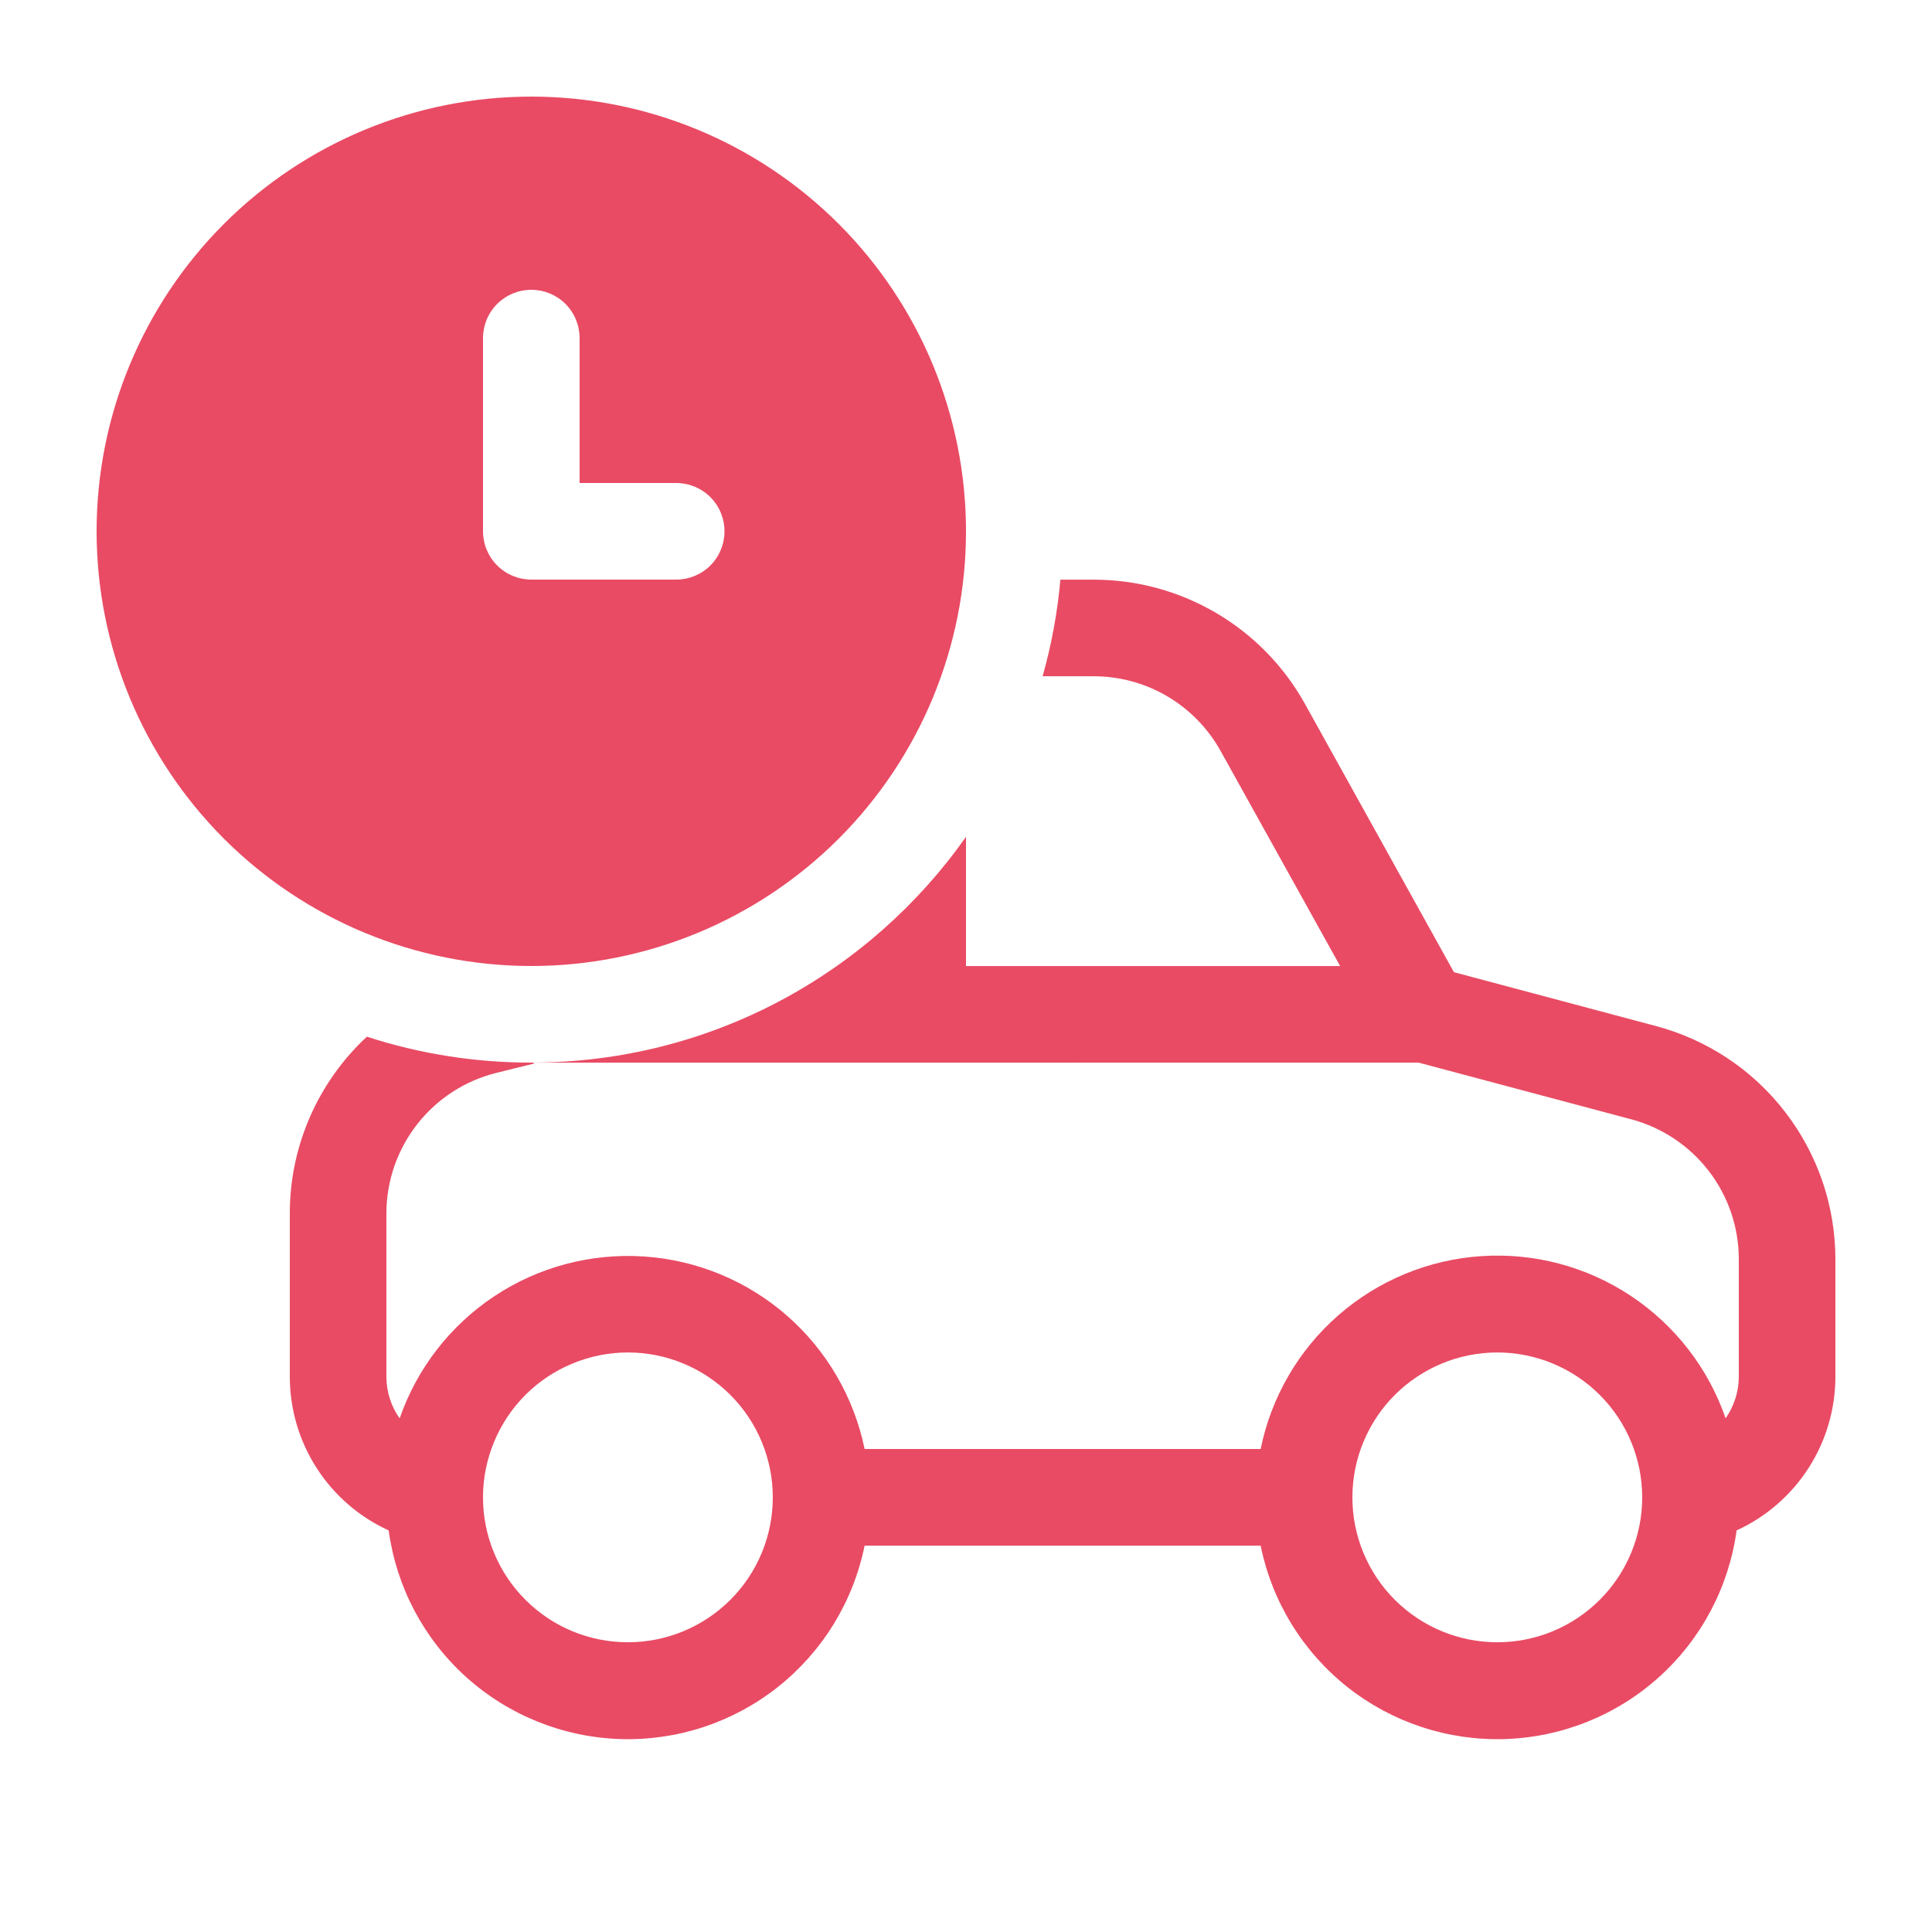 <svg width="29" height="29" viewBox="0 0 29 29" fill="none" xmlns="http://www.w3.org/2000/svg">
<path d="M14.5 7.975C14.5 9.705 13.813 11.365 12.589 12.589C11.365 13.812 9.706 14.5 7.975 14.5C6.245 14.5 4.585 13.812 3.361 12.589C2.138 11.365 1.45 9.705 1.45 7.975C1.45 6.244 2.138 4.585 3.361 3.361C4.585 2.137 6.245 1.45 7.975 1.45C9.706 1.45 11.365 2.137 12.589 3.361C13.813 4.585 14.5 6.244 14.5 7.975ZM7.975 4.35C7.783 4.35 7.599 4.426 7.463 4.562C7.327 4.698 7.25 4.883 7.25 5.075V7.975C7.25 8.167 7.327 8.352 7.463 8.488C7.599 8.624 7.783 8.7 7.975 8.7H10.15C10.342 8.7 10.527 8.624 10.663 8.488C10.799 8.352 10.875 8.167 10.875 7.975C10.875 7.783 10.799 7.598 10.663 7.462C10.527 7.326 10.342 7.25 10.15 7.25H8.7V5.075C8.7 4.883 8.624 4.698 8.488 4.562C8.352 4.426 8.167 4.35 7.975 4.35ZM4.35 18.215C4.35 17.181 4.788 16.228 5.507 15.561C6.304 15.82 7.137 15.951 7.975 15.95C10.672 15.95 13.057 14.61 14.5 12.561V14.501H20.116L18.32 11.269C18.131 10.931 17.856 10.649 17.522 10.452C17.188 10.255 16.808 10.152 16.42 10.151H15.65C15.784 9.677 15.873 9.192 15.917 8.701H16.419C17.065 8.701 17.7 8.874 18.257 9.202C18.815 9.53 19.274 10.001 19.588 10.566L21.824 14.593L24.859 15.402C25.631 15.608 26.313 16.062 26.799 16.696C27.286 17.329 27.55 18.105 27.55 18.904V20.664C27.55 21.15 27.41 21.627 27.147 22.036C26.884 22.445 26.509 22.77 26.067 22.972C25.951 23.821 25.538 24.601 24.902 25.174C24.266 25.747 23.447 26.076 22.591 26.104C21.736 26.131 20.898 25.855 20.226 25.324C19.555 24.792 19.093 24.041 18.923 23.201H12.978C12.807 24.041 12.346 24.792 11.674 25.324C11.003 25.855 10.165 26.131 9.309 26.104C8.453 26.076 7.635 25.747 6.998 25.174C6.362 24.601 5.95 23.821 5.834 22.972C5.391 22.77 5.016 22.445 4.753 22.036C4.49 21.627 4.35 21.15 4.35 20.664V18.215ZM8.014 15.951L8.01 15.966L7.447 16.105C6.977 16.223 6.559 16.494 6.261 16.877C5.962 17.259 5.8 17.73 5.8 18.215V20.664C5.8 20.896 5.873 21.113 5.999 21.29C6.259 20.54 6.759 19.895 7.421 19.456C8.083 19.017 8.871 18.808 9.663 18.86C10.456 18.912 11.21 19.223 11.809 19.745C12.407 20.267 12.818 20.972 12.978 21.75H18.923C19.081 20.971 19.491 20.265 20.09 19.742C20.689 19.219 21.443 18.907 22.236 18.855C23.029 18.802 23.818 19.012 24.48 19.452C25.143 19.892 25.642 20.537 25.902 21.289C26.031 21.105 26.1 20.887 26.1 20.663V18.902C26.1 18.423 25.942 17.957 25.65 17.578C25.358 17.198 24.949 16.925 24.486 16.801L21.292 15.95L8.014 15.951ZM9.425 20.301C9.14 20.301 8.857 20.358 8.593 20.467C8.329 20.576 8.089 20.736 7.887 20.938C7.685 21.14 7.525 21.38 7.416 21.644C7.306 21.908 7.25 22.191 7.25 22.476C7.25 22.762 7.306 23.045 7.416 23.309C7.525 23.573 7.685 23.812 7.887 24.014C8.089 24.216 8.329 24.377 8.593 24.486C8.857 24.595 9.14 24.651 9.425 24.651C10.002 24.651 10.555 24.422 10.963 24.014C11.371 23.607 11.6 23.053 11.6 22.476C11.6 21.9 11.371 21.346 10.963 20.938C10.555 20.531 10.002 20.301 9.425 20.301ZM22.475 20.301C21.898 20.301 21.345 20.531 20.937 20.938C20.529 21.346 20.3 21.9 20.3 22.476C20.3 23.053 20.529 23.607 20.937 24.014C21.345 24.422 21.898 24.651 22.475 24.651C23.052 24.651 23.605 24.422 24.013 24.014C24.421 23.607 24.65 23.053 24.65 22.476C24.65 21.9 24.421 21.346 24.013 20.938C23.605 20.531 23.052 20.301 22.475 20.301Z" fill="#E94B64"/>
</svg>
